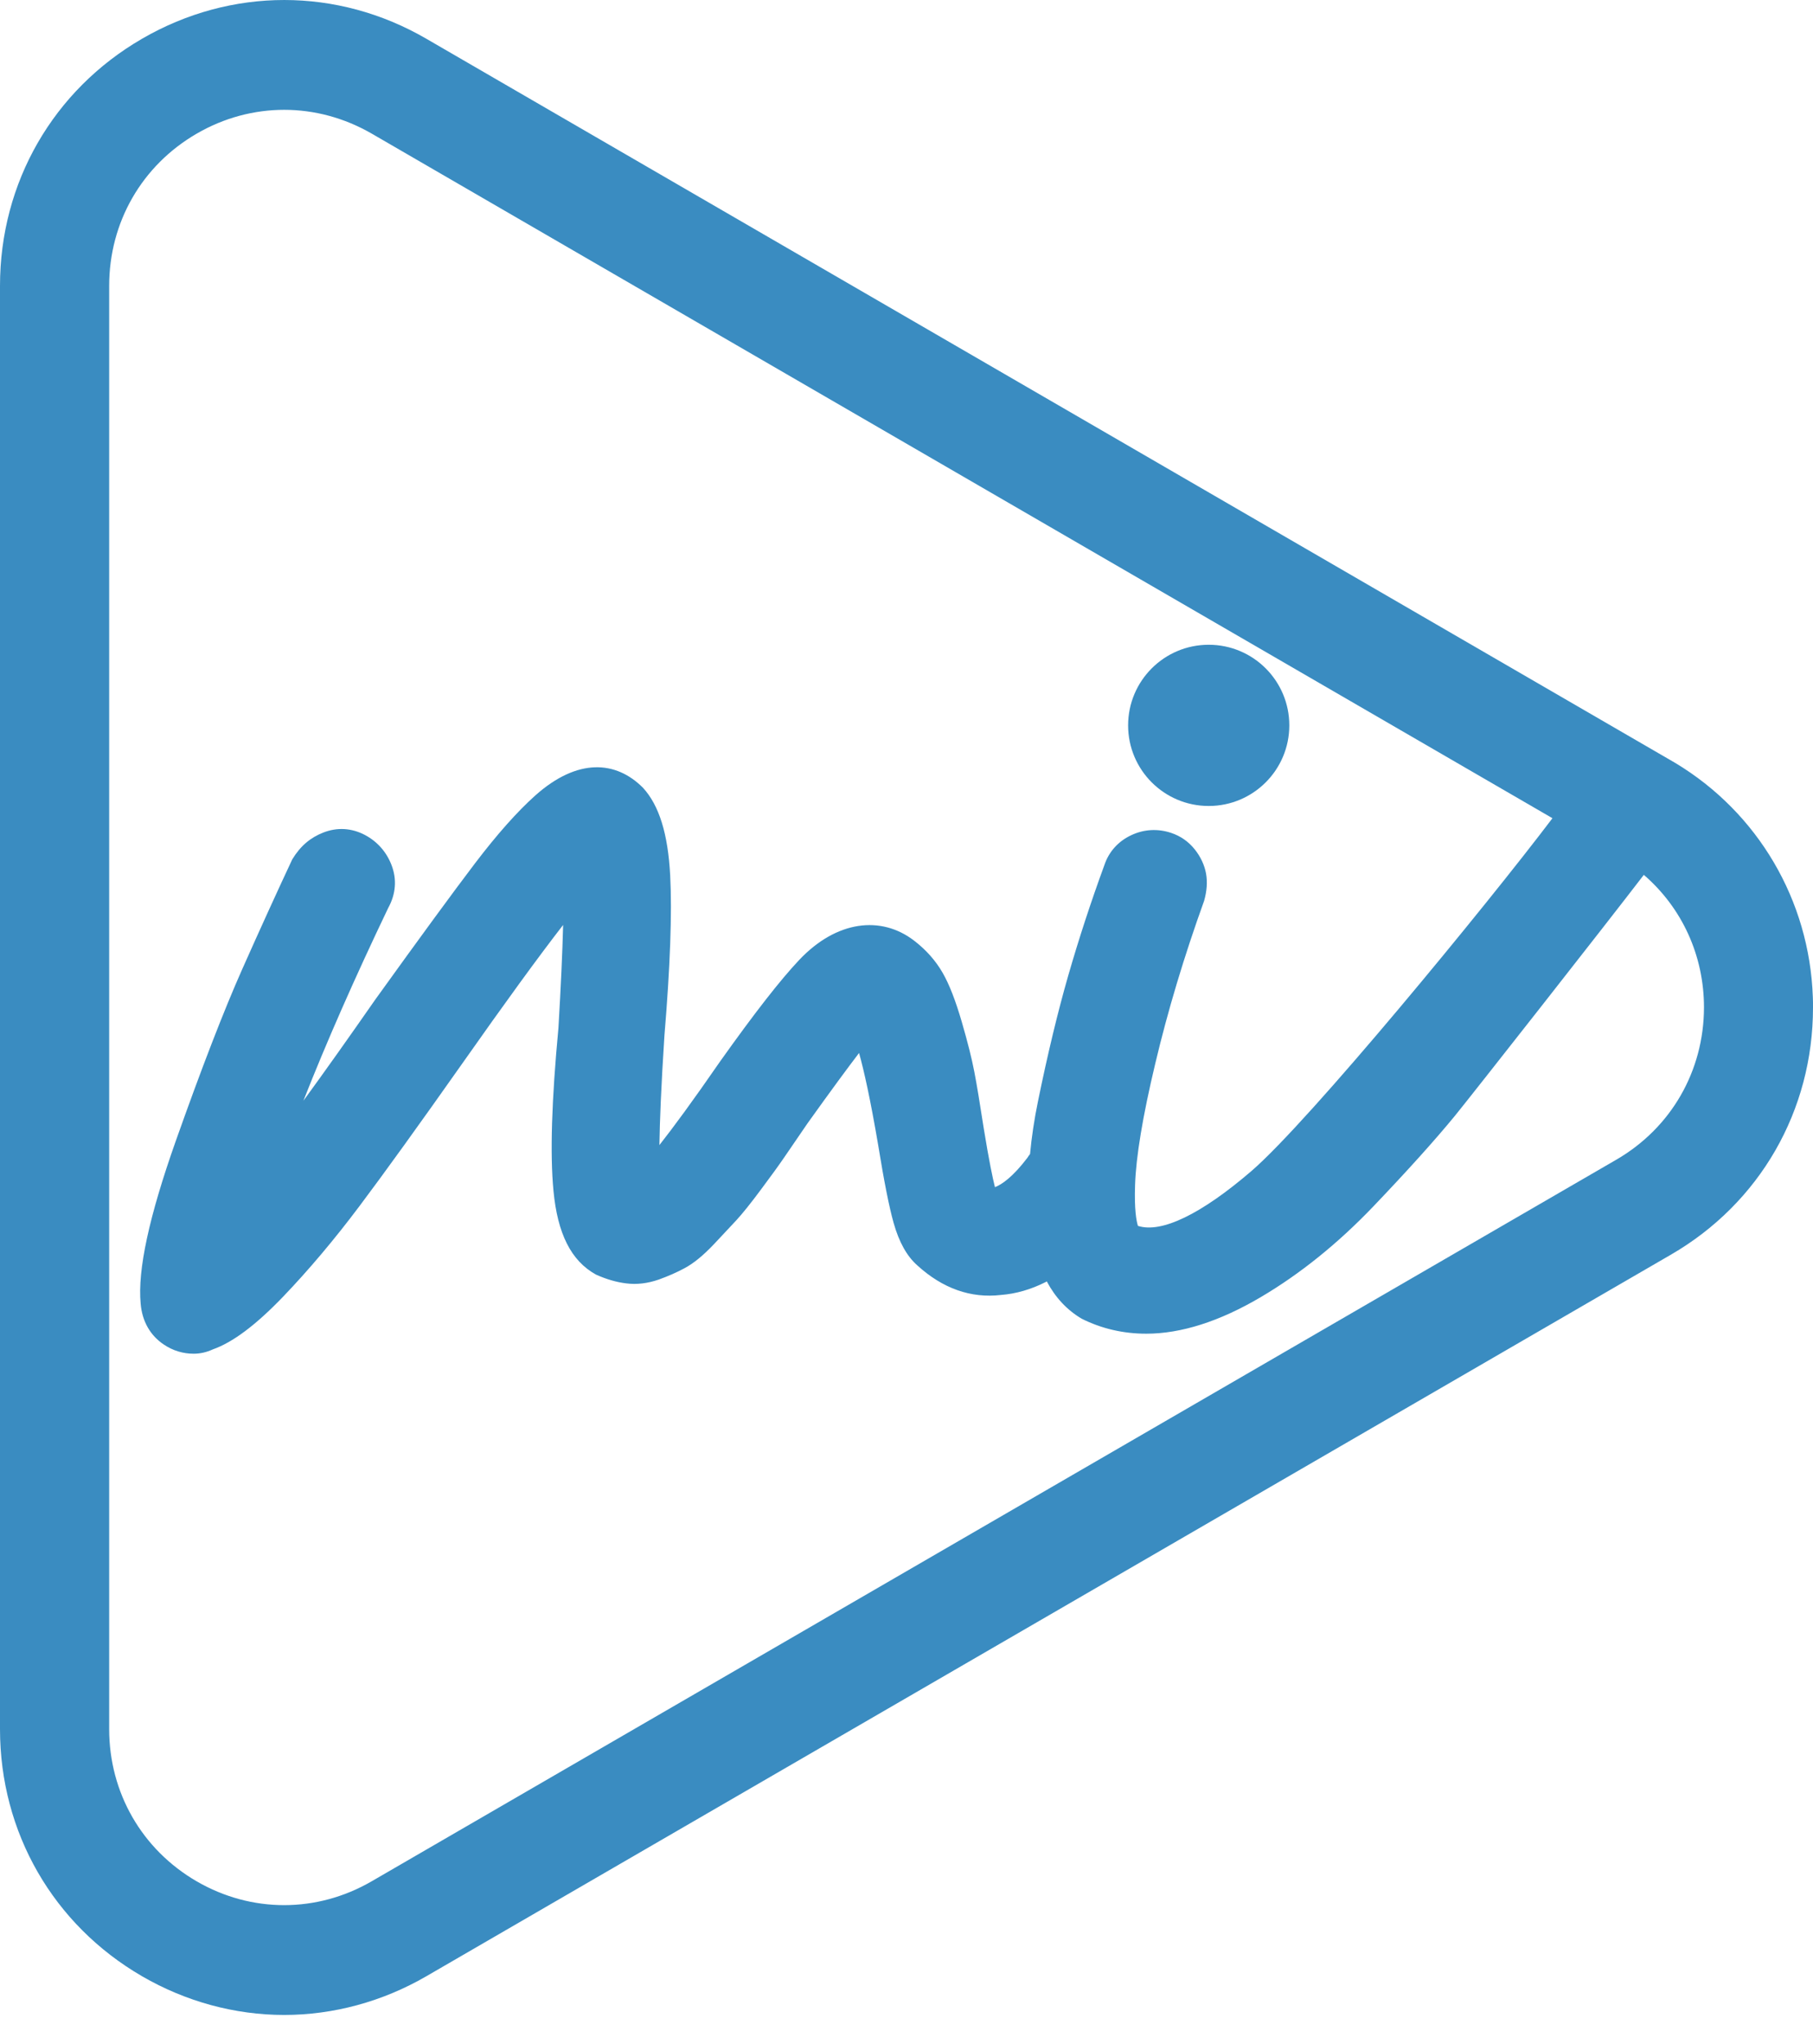 <svg width="55" height="62" viewBox="0 0 55 62" fill="none" xmlns="http://www.w3.org/2000/svg">
<path d="M54.995 30.239C54.891 27.306 53.332 24.651 50.824 23.142L12.931 1.174C10.236 -0.39 7.013 -0.392 4.311 1.174C1.611 2.739 0 5.54 0 8.67V52.446C0 55.575 1.611 58.376 4.311 59.942C5.634 60.709 7.124 61.115 8.621 61.115C10.118 61.115 11.609 60.709 12.932 59.942L50.69 38.055C53.389 36.491 55 33.688 55 30.559C55.002 30.452 54.999 30.346 54.995 30.239ZM49.034 35.174L11.275 57.061C9.613 58.025 7.628 58.025 5.968 57.063C4.306 56.099 3.312 54.373 3.312 52.446V8.67C3.312 6.742 4.304 5.018 5.968 4.053C6.799 3.571 7.71 3.331 8.623 3.331C9.534 3.331 10.445 3.573 11.277 4.053L47.096 24.817C45.092 27.466 39.711 34.016 37.961 35.521C36.441 36.828 35.232 37.412 34.521 37.182C34.474 37.034 34.408 36.685 34.434 35.943C34.461 35.09 34.666 33.854 35.045 32.266C35.425 30.663 35.92 29.012 36.53 27.319C36.612 27.027 36.633 26.751 36.587 26.494C36.538 26.234 36.424 25.989 36.247 25.766C36.057 25.527 35.816 25.358 35.528 25.262C35.122 25.127 34.701 25.15 34.316 25.333C33.918 25.519 33.635 25.84 33.502 26.242C33.096 27.35 32.728 28.474 32.408 29.585C32.091 30.685 31.781 31.972 31.487 33.412C31.374 33.964 31.295 34.494 31.248 35.002C31.219 35.039 31.192 35.076 31.169 35.115C30.722 35.703 30.392 35.926 30.183 36.008C30.118 35.747 30.007 35.233 29.843 34.222C29.725 33.458 29.631 32.887 29.557 32.506C29.481 32.109 29.357 31.613 29.177 30.995C28.988 30.347 28.801 29.864 28.601 29.514C28.387 29.138 28.092 28.807 27.725 28.526C26.732 27.767 25.383 27.913 24.246 29.115C23.672 29.722 22.891 30.724 21.852 32.185C21.01 33.404 20.419 34.205 20.004 34.731C20.015 34.006 20.057 32.949 20.156 31.416C20.331 29.321 20.39 27.686 20.331 26.553C20.264 25.292 19.998 24.427 19.503 23.891C18.693 23.078 17.531 22.976 16.239 24.127C15.692 24.616 15.076 25.309 14.405 26.192C13.749 27.055 12.735 28.44 11.385 30.317C10.573 31.483 9.846 32.508 9.204 33.387C9.903 31.61 10.765 29.654 11.777 27.539C12.009 27.118 12.045 26.667 11.876 26.234C11.723 25.838 11.445 25.524 11.072 25.326C10.669 25.113 10.229 25.086 9.805 25.253C9.421 25.404 9.116 25.654 8.866 26.065C8.403 27.054 7.896 28.165 7.347 29.399C6.796 30.638 6.119 32.386 5.338 34.591C4.521 36.9 4.171 38.52 4.267 39.541C4.312 40.077 4.557 40.505 4.971 40.782C5.245 40.966 5.55 41.059 5.875 41.059C6.072 41.059 6.267 41.015 6.454 40.929C7.066 40.713 7.763 40.188 8.588 39.33C9.367 38.518 10.147 37.592 10.906 36.581C11.656 35.583 12.708 34.124 14.033 32.244C15.316 30.42 16.335 29.018 17.083 28.055C17.063 28.87 17.015 29.914 16.941 31.177C16.734 33.384 16.684 34.998 16.79 36.114C16.913 37.412 17.319 38.239 18.081 38.66C18.396 38.802 18.703 38.89 18.991 38.925C19.314 38.968 19.649 38.927 19.988 38.809C20.264 38.709 20.526 38.596 20.764 38.467C21.042 38.319 21.333 38.08 21.656 37.74C21.932 37.448 22.158 37.206 22.333 37.017C22.522 36.812 22.776 36.496 23.086 36.078C23.396 35.664 23.631 35.338 23.793 35.101L24.5 34.068C25.245 33.027 25.736 32.362 26.061 31.938C26.208 32.464 26.401 33.323 26.639 34.721C26.819 35.83 26.972 36.604 27.109 37.091C27.275 37.681 27.515 38.104 27.828 38.38C28.596 39.081 29.453 39.384 30.367 39.277C30.822 39.242 31.276 39.11 31.717 38.888C31.731 38.882 31.743 38.873 31.756 38.866C32.014 39.352 32.364 39.73 32.812 39.996C33.413 40.298 34.073 40.452 34.774 40.452C35.829 40.452 36.998 40.08 38.242 39.346C39.438 38.642 40.588 37.715 41.661 36.593C42.705 35.5 43.538 34.574 44.138 33.842C44.633 33.235 48.693 28.068 49.868 26.535C51.025 27.534 51.693 28.98 51.693 30.559C51.688 32.486 50.696 34.21 49.034 35.174Z" fill="#3A8CC1"/>
<circle cx="36.668" cy="22.001" r="2.445" fill="#3A8CC1"/>
</svg>
